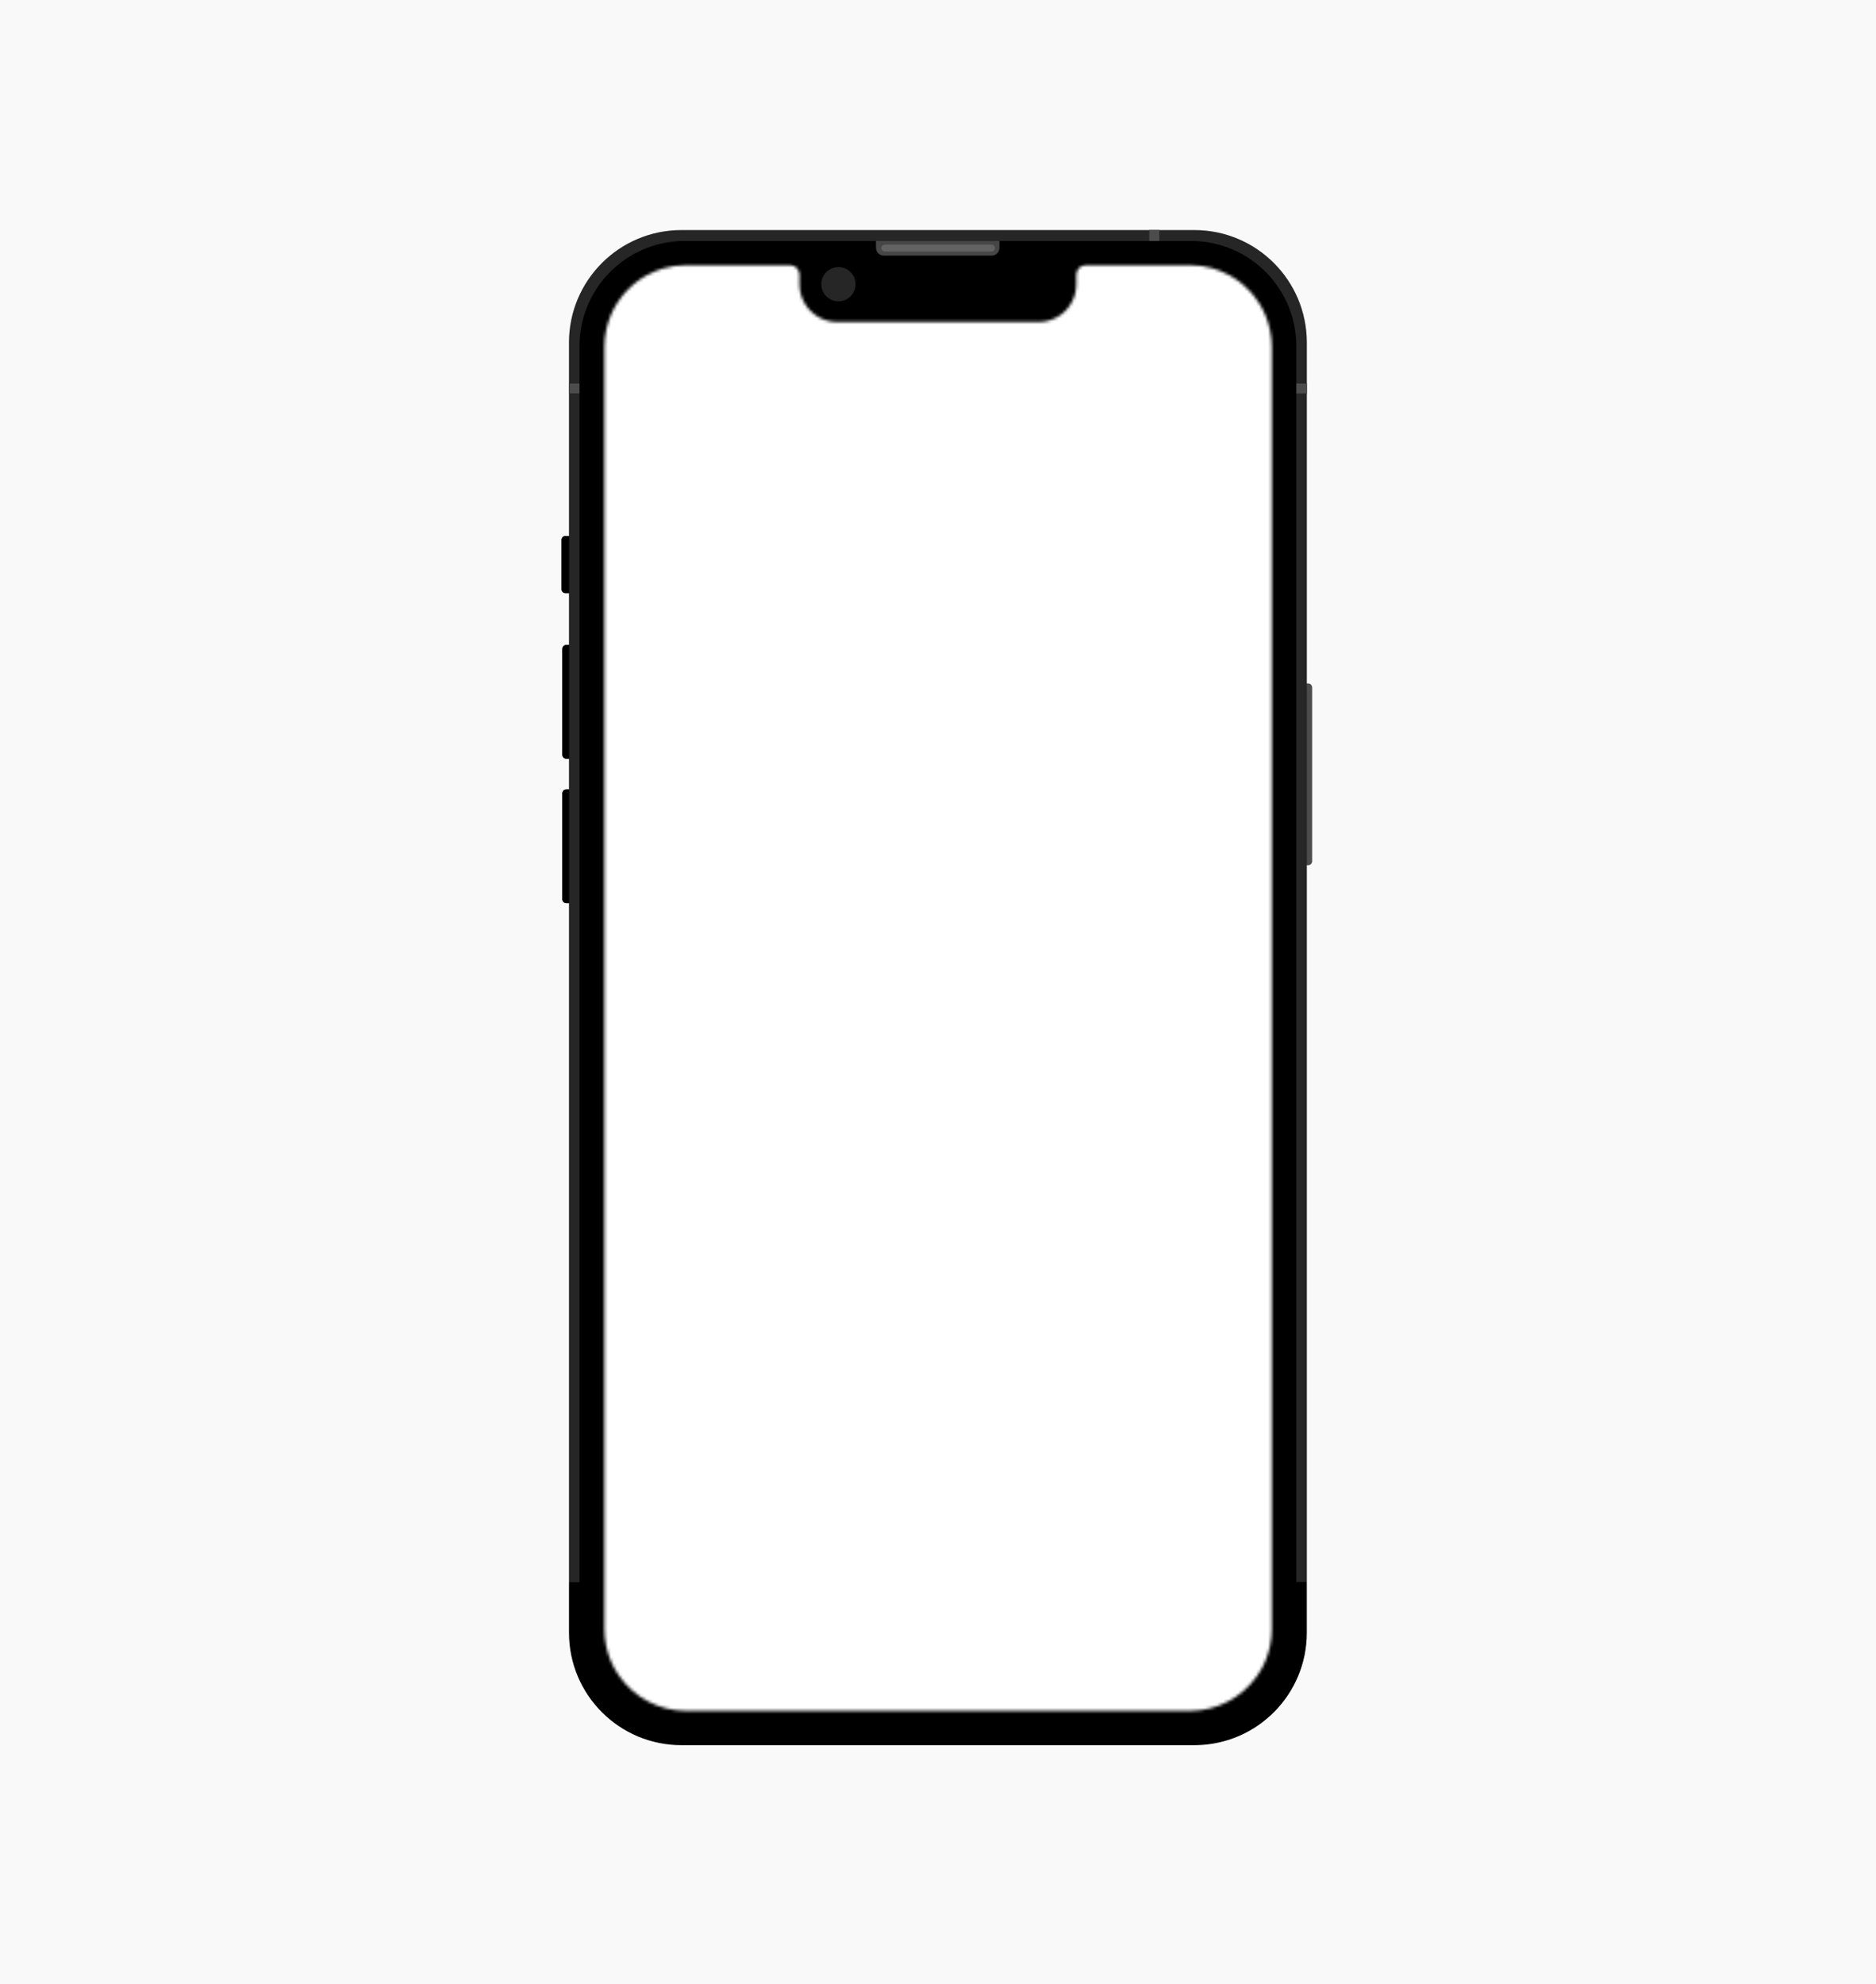 <svg width="628" height="664" viewBox="0 0 628 664" fill="none" xmlns="http://www.w3.org/2000/svg">
<rect width="628" height="664" fill="#F9F9F9"/>
<path fill-rule="evenodd" clip-rule="evenodd" d="M399.832 77C420.613 77 437.459 93.842 437.459 114.618V228.735H437.916C438.636 228.735 439.219 229.318 439.219 230.038V288.218C439.219 288.938 438.636 289.521 437.916 289.521H437.459V529.395V529.395V532.78H437.459L437.459 546.381C437.459 566.95 420.948 583.663 400.454 583.995L399.832 584H240.277V580.356H240.277V584H228.103C207.322 584 190.476 567.158 190.476 546.381V532.844L190.476 532.844V529.46L190.476 529.46L190.476 302.224H189.564C189.294 302.224 189.043 302.144 188.835 302.005C188.766 301.959 188.701 301.906 188.642 301.848C188.583 301.789 188.53 301.725 188.483 301.657C188.343 301.451 188.261 301.201 188.261 300.931V265.471C188.261 265.201 188.343 264.952 188.483 264.745C188.53 264.676 188.583 264.612 188.642 264.554C188.701 264.495 188.766 264.443 188.835 264.396C189.043 264.257 189.294 264.177 189.564 264.177H190.476V253.883H189.564C189.294 253.883 189.043 253.802 188.835 253.663C188.766 253.617 188.701 253.564 188.642 253.506C188.583 253.448 188.53 253.384 188.483 253.315C188.343 253.109 188.261 252.859 188.261 252.589V217.129C188.261 216.859 188.343 216.61 188.483 216.404C188.53 216.335 188.583 216.271 188.642 216.213C188.701 216.154 188.766 216.101 188.835 216.055C189.043 215.916 189.294 215.835 189.564 215.835H190.476L190.476 198.505H189.303C188.583 198.505 188 197.921 188 197.202V180.655C188 179.935 188.583 179.351 189.303 179.351H190.476L190.476 131.67L190.476 131.67V128.286L190.476 128.286V114.618C190.476 93.842 207.322 77 228.103 77L399.832 77ZM264.376 88.727H229.707C229.356 88.727 229.006 88.734 228.658 88.747L228.45 88.755C228.866 88.737 229.286 88.727 229.707 88.727H264.376L264.46 88.728L264.376 88.727ZM398.359 88.727H363.559C363.503 88.727 363.447 88.728 363.392 88.731L363.475 88.728L363.559 88.727H398.359C398.781 88.727 399.2 88.737 399.616 88.755L399.408 88.747C399.06 88.734 398.71 88.727 398.359 88.727ZM295.749 85.533L295.8 85.534L295.851 85.535H331.953C331.983 85.535 332.013 85.534 332.043 85.533L331.953 85.535H295.851C295.834 85.535 295.817 85.534 295.8 85.534L295.749 85.533Z" fill="black"/>
<path fill-rule="evenodd" clip-rule="evenodd" d="M425.73 545.171C425.73 547.06 425.538 548.904 425.174 550.685C425.037 551.353 424.876 552.012 424.691 552.661C424.568 553.094 424.435 553.523 424.292 553.947C424.148 554.37 423.995 554.79 423.831 555.204C423.668 555.618 423.495 556.027 423.312 556.431C423.129 556.835 422.937 557.234 422.735 557.628C422.635 557.824 422.532 558.02 422.426 558.213C422.216 558.601 421.996 558.983 421.767 559.359C421.424 559.923 421.062 560.474 420.68 561.011C415.719 567.984 407.571 572.534 398.359 572.534H229.707C220.496 572.534 212.347 567.984 207.387 561.011C207.005 560.474 206.642 559.923 206.299 559.359C206.071 558.983 205.851 558.601 205.64 558.213C205.535 558.02 205.432 557.824 205.331 557.628C205.13 557.234 204.937 556.835 204.755 556.431C204.572 556.027 204.399 555.618 204.235 555.204C204.072 554.79 203.918 554.37 203.775 553.947C203.631 553.523 203.498 553.094 203.375 552.661C203.191 552.012 203.03 551.353 202.893 550.685C202.528 548.904 202.337 547.06 202.337 545.171V116.09C202.337 112.312 203.103 108.713 204.488 105.439C204.747 104.825 205.029 104.223 205.331 103.633C205.432 103.436 205.535 103.241 205.64 103.047C205.851 102.66 206.071 102.277 206.299 101.901C206.414 101.713 206.53 101.527 206.649 101.342C207.123 100.601 207.633 99.886 208.174 99.196C208.31 99.024 208.447 98.853 208.587 98.685C209.005 98.178 209.441 97.686 209.895 97.211C210.499 96.578 211.133 95.973 211.795 95.4C212.126 95.113 212.464 94.834 212.809 94.563C213.154 94.292 213.505 94.03 213.863 93.775C214.221 93.521 214.585 93.275 214.955 93.038C215.325 92.801 215.701 92.572 216.083 92.352C216.274 92.243 216.467 92.135 216.661 92.029C217.63 91.503 218.635 91.033 219.671 90.625C220.5 90.298 221.348 90.011 222.214 89.765C224.595 89.089 227.109 88.727 229.707 88.727H264.376C264.77 88.727 265.147 88.797 265.496 88.925C265.596 88.961 265.694 89.002 265.789 89.048C265.931 89.117 266.068 89.195 266.198 89.283C266.328 89.371 266.451 89.468 266.567 89.573C266.644 89.643 266.718 89.717 266.788 89.794C266.858 89.871 266.924 89.952 266.987 90.035C267.049 90.119 267.108 90.206 267.162 90.295C267.462 90.788 267.634 91.366 267.634 91.984V95.112C267.634 97.075 268.082 98.934 268.881 100.591C268.97 100.776 269.063 100.957 269.16 101.136C269.403 101.584 269.673 102.015 269.967 102.428C270.084 102.594 270.206 102.756 270.331 102.915C270.456 103.074 270.585 103.23 270.717 103.383C270.85 103.536 270.986 103.686 271.125 103.832C271.265 103.978 271.408 104.121 271.554 104.261C271.92 104.61 272.307 104.937 272.712 105.24C272.875 105.361 273.04 105.479 273.208 105.592C273.544 105.819 273.892 106.031 274.25 106.225C274.43 106.323 274.611 106.416 274.796 106.504C276.454 107.303 278.313 107.751 280.277 107.751H347.659C349.623 107.751 351.482 107.303 353.14 106.504C353.325 106.416 353.506 106.323 353.685 106.225C354.044 106.031 354.391 105.819 354.728 105.592C354.896 105.479 355.061 105.361 355.223 105.24C355.629 104.937 356.016 104.61 356.382 104.261C356.528 104.121 356.671 103.978 356.811 103.832C356.95 103.686 357.086 103.536 357.219 103.383C357.351 103.23 357.48 103.074 357.605 102.915C357.73 102.756 357.852 102.594 357.969 102.428C358.263 102.015 358.533 101.584 358.776 101.136C358.873 100.957 358.966 100.776 359.055 100.591C359.854 98.934 360.302 97.075 360.302 95.112V91.984C360.302 91.366 360.474 90.788 360.773 90.295C360.828 90.206 360.886 90.119 360.949 90.035C361.011 89.952 361.078 89.871 361.148 89.794C361.218 89.717 361.292 89.643 361.369 89.573C361.485 89.468 361.608 89.371 361.738 89.283C361.868 89.195 362.005 89.117 362.147 89.048C362.242 89.002 362.339 88.961 362.439 88.925C362.789 88.797 363.166 88.727 363.56 88.727H398.359C400.957 88.727 403.471 89.089 405.852 89.765C406.718 90.011 407.567 90.298 408.395 90.625C409.431 91.033 410.436 91.503 411.406 92.029C411.599 92.135 411.792 92.243 411.983 92.352C412.365 92.572 412.742 92.801 413.112 93.038C413.482 93.275 413.846 93.521 414.204 93.775C414.561 94.03 414.913 94.292 415.257 94.563C415.602 94.834 415.94 95.113 416.271 95.4C416.933 95.973 417.568 96.578 418.172 97.211C418.625 97.686 419.061 98.178 419.48 98.685C419.619 98.853 419.757 99.024 419.892 99.196C420.434 99.886 420.943 100.601 421.418 101.342C421.536 101.527 421.653 101.713 421.767 101.901C421.996 102.277 422.216 102.66 422.426 103.047C422.532 103.241 422.635 103.436 422.735 103.633C423.038 104.223 423.319 104.825 423.579 105.439C424.964 108.713 425.73 112.312 425.73 116.09V545.171ZM274.933 95.112C274.933 94.914 274.943 94.718 274.963 94.526C275.031 93.851 275.216 93.211 275.498 92.626C275.659 92.292 275.852 91.976 276.072 91.681C276.237 91.461 276.418 91.252 276.613 91.058C276.742 90.928 276.878 90.805 277.02 90.688C278.011 89.87 279.282 89.378 280.668 89.378C282.053 89.378 283.324 89.87 284.315 90.688C284.457 90.805 284.593 90.928 284.723 91.058C284.917 91.252 285.098 91.461 285.263 91.681C285.483 91.976 285.676 92.292 285.837 92.626C286.119 93.211 286.304 93.851 286.373 94.526C286.392 94.718 286.402 94.914 286.402 95.112C286.402 95.705 286.312 96.278 286.145 96.817C285.837 97.804 285.27 98.677 284.523 99.356C283.505 100.281 282.152 100.845 280.668 100.845C279.183 100.845 277.83 100.281 276.812 99.356C276.065 98.677 275.498 97.804 275.191 96.817C275.023 96.278 274.933 95.705 274.933 95.112ZM433.944 128.286V115.826C433.944 114.915 433.909 114.012 433.841 113.119C433.773 112.226 433.672 111.342 433.538 110.468C433.36 109.303 433.125 108.158 432.836 107.033C432.691 106.471 432.533 105.915 432.362 105.364C432.019 104.262 431.623 103.184 431.178 102.132C430.844 101.342 430.483 100.568 430.094 99.809C429.964 99.557 429.832 99.306 429.696 99.056C429.426 98.558 429.143 98.067 428.849 97.583C428.555 97.1 428.25 96.624 427.934 96.156C426.827 94.518 425.586 92.978 424.227 91.553C423.45 90.738 422.634 89.961 421.783 89.224C421.358 88.855 420.923 88.496 420.48 88.148C420.258 87.974 420.034 87.803 419.809 87.634C419.357 87.296 418.897 86.969 418.429 86.653C417.961 86.337 417.485 86.032 417.001 85.738C416.518 85.444 416.026 85.162 415.528 84.891C415.029 84.62 414.523 84.361 414.01 84.114C413.498 83.867 412.978 83.632 412.452 83.409C411.925 83.187 411.393 82.977 410.854 82.779C410.315 82.582 409.77 82.397 409.219 82.226C405.913 81.198 402.398 80.644 398.754 80.644H388.115H384.665H334.561V82.929C334.561 83.378 334.447 83.801 334.246 84.171C334.086 84.466 333.87 84.727 333.612 84.939C333.483 85.046 333.344 85.14 333.196 85.22C333.122 85.26 333.046 85.297 332.968 85.33C332.812 85.396 332.648 85.447 332.479 85.482C332.309 85.516 332.133 85.535 331.953 85.535H295.852C294.416 85.535 293.253 84.375 293.246 82.942C293.246 82.937 293.245 82.933 293.245 82.929V80.644H229.182C227.36 80.644 225.57 80.783 223.823 81.05C223.24 81.139 222.663 81.242 222.09 81.359C221.517 81.477 220.95 81.608 220.387 81.752C220.106 81.825 219.826 81.9 219.548 81.979C218.435 82.295 217.344 82.665 216.279 83.085C216.012 83.19 215.747 83.298 215.484 83.409C214.958 83.632 214.438 83.867 213.926 84.114C211.874 85.102 209.934 86.283 208.127 87.634C204.966 89.998 202.215 92.88 200.002 96.156C199.211 97.325 198.489 98.545 197.842 99.809C195.38 104.613 193.992 110.058 193.992 115.826V128.286V131.67V529.46V532.844V545.174C193.992 564.604 209.747 580.356 229.182 580.356H240.277H243.466H398.754C409.99 580.356 419.996 575.091 426.438 566.894C426.612 566.673 426.784 566.449 426.953 566.223C427.797 565.095 428.575 563.913 429.281 562.686C429.705 561.949 430.103 561.195 430.474 560.426C430.721 559.914 430.956 559.394 431.178 558.868C432.959 554.659 433.944 550.031 433.944 545.174V532.779V529.395V131.735V128.286Z" fill="black"/>
<path fill-rule="evenodd" clip-rule="evenodd" d="M293.245 82.942C293.252 84.375 294.416 85.534 295.851 85.534C294.416 85.534 293.252 84.375 293.245 82.942Z" fill="black"/>
<path fill-rule="evenodd" clip-rule="evenodd" d="M398.754 80.645C402.398 80.645 405.913 81.198 409.218 82.226C409.769 82.398 410.315 82.582 410.854 82.779C411.392 82.977 411.925 83.187 412.452 83.409C412.978 83.632 413.497 83.867 414.01 84.114C414.523 84.361 415.029 84.62 415.528 84.891C416.026 85.162 416.517 85.444 417.001 85.738C417.485 86.032 417.961 86.337 418.429 86.653C418.897 86.969 419.357 87.296 419.809 87.634C420.034 87.803 420.258 87.974 420.48 88.148C420.923 88.496 421.357 88.855 421.783 89.224C422.634 89.961 423.45 90.738 424.227 91.553C425.586 92.978 426.827 94.518 427.934 96.156C428.25 96.624 428.555 97.1 428.849 97.583C429.143 98.067 429.425 98.558 429.696 99.056C429.832 99.306 429.964 99.557 430.094 99.81C430.482 100.568 430.844 101.343 431.178 102.132C431.623 103.184 432.019 104.262 432.361 105.364C432.533 105.915 432.691 106.471 432.836 107.033C433.125 108.158 433.36 109.303 433.538 110.468C433.671 111.342 433.773 112.226 433.841 113.119C433.909 114.012 433.943 114.915 433.943 115.826V128.286H437.459V114.618C437.459 93.842 420.613 77 399.832 77H388.115V80.645H398.754Z" fill="white" fill-opacity="0.15"/>
<path fill-rule="evenodd" clip-rule="evenodd" d="M193.991 115.826C193.991 110.058 195.38 104.614 197.841 99.81C198.489 98.545 199.211 97.326 200.001 96.156C202.215 92.88 204.965 89.998 208.127 87.634C209.933 86.283 211.874 85.102 213.925 84.114C214.438 83.867 214.958 83.632 215.484 83.409C215.747 83.298 216.012 83.19 216.278 83.085C217.344 82.665 218.434 82.295 219.548 81.979C219.826 81.9 220.106 81.825 220.387 81.752C220.949 81.608 221.517 81.477 222.09 81.359C222.662 81.242 223.24 81.139 223.822 81.05C225.57 80.783 227.359 80.645 229.182 80.645H293.245H334.561H384.665V77H228.103C207.322 77 190.476 93.842 190.476 114.618V128.286H193.991V115.826Z" fill="white" fill-opacity="0.15"/>
<path fill-rule="evenodd" clip-rule="evenodd" d="M437.459 131.735H433.943V529.395H437.459V289.521V228.735V131.735Z" fill="white" fill-opacity="0.15"/>
<path fill-rule="evenodd" clip-rule="evenodd" d="M193.991 131.67H190.476V179.351V198.505V215.835V253.882V264.176V302.224V529.46H193.991V131.67Z" fill="white" fill-opacity="0.15"/>
<path fill-rule="evenodd" clip-rule="evenodd" d="M295.004 82.994C295.004 82.953 295.006 82.913 295.01 82.874C295.026 82.716 295.073 82.568 295.146 82.435C295.182 82.368 295.224 82.306 295.272 82.248C295.32 82.19 295.373 82.137 295.431 82.089C295.46 82.065 295.49 82.042 295.521 82.021C295.708 81.895 295.934 81.821 296.177 81.821H331.889C331.966 81.821 332.042 81.829 332.115 81.843C332.654 81.948 333.062 82.424 333.062 82.994C333.062 83.564 332.654 84.039 332.115 84.144C332.042 84.159 331.966 84.166 331.889 84.166H296.177C295.853 84.166 295.56 84.035 295.348 83.823C295.189 83.664 295.075 83.459 295.028 83.23C295.012 83.154 295.004 83.075 295.004 82.994ZM293.245 82.942C293.253 84.375 294.416 85.535 295.851 85.535H331.953C332.133 85.535 332.309 85.516 332.479 85.482C332.648 85.447 332.812 85.396 332.968 85.33C333.046 85.297 333.122 85.26 333.196 85.22C333.344 85.14 333.483 85.046 333.612 84.939C333.869 84.727 334.085 84.466 334.246 84.171C334.447 83.802 334.561 83.378 334.561 82.929V80.644H293.245V82.929C293.245 82.933 293.245 82.937 293.245 82.942Z" fill="white" fill-opacity="0.15"/>
<path fill-rule="evenodd" clip-rule="evenodd" d="M295.004 82.994C295.004 82.953 295.006 82.913 295.01 82.874C295.026 82.716 295.073 82.568 295.146 82.435C295.182 82.368 295.224 82.306 295.272 82.248C295.32 82.19 295.373 82.137 295.431 82.089C295.46 82.065 295.49 82.042 295.521 82.021C295.708 81.895 295.934 81.821 296.177 81.821H331.889C331.966 81.821 332.042 81.829 332.115 81.843C332.654 81.948 333.062 82.424 333.062 82.994C333.062 83.564 332.654 84.039 332.115 84.144C332.042 84.159 331.966 84.166 331.889 84.166H296.177C295.853 84.166 295.56 84.035 295.348 83.823C295.189 83.664 295.075 83.459 295.028 83.23C295.012 83.154 295.004 83.075 295.004 82.994ZM293.245 82.942C293.253 84.375 294.416 85.535 295.851 85.535H331.953C332.133 85.535 332.309 85.516 332.479 85.482C332.648 85.447 332.812 85.396 332.968 85.33C333.046 85.297 333.122 85.26 333.196 85.22C333.344 85.14 333.483 85.046 333.612 84.939C333.869 84.727 334.085 84.466 334.246 84.171C334.447 83.802 334.561 83.378 334.561 82.929V80.644H293.245V82.929C293.245 82.933 293.245 82.937 293.245 82.942Z" fill="white" fill-opacity="0.15"/>
<path fill-rule="evenodd" clip-rule="evenodd" d="M189.303 179.351C188.583 179.351 188 179.935 188 180.655V197.201C188 197.921 188.583 198.505 189.303 198.505H190.476V179.351H189.303Z" fill="black"/>
<path fill-rule="evenodd" clip-rule="evenodd" d="M189.564 215.835C189.294 215.835 189.043 215.916 188.835 216.055C188.766 216.101 188.701 216.154 188.642 216.213C188.583 216.271 188.53 216.335 188.483 216.404C188.343 216.61 188.261 216.859 188.261 217.129V252.589C188.261 252.859 188.343 253.109 188.483 253.315C188.53 253.384 188.583 253.448 188.642 253.506C188.701 253.564 188.766 253.617 188.835 253.663C189.043 253.802 189.294 253.883 189.564 253.883H190.476V215.835H189.564Z" fill="black"/>
<path fill-rule="evenodd" clip-rule="evenodd" d="M189.564 264.176C189.294 264.176 189.043 264.257 188.835 264.396C188.766 264.442 188.701 264.495 188.642 264.554C188.583 264.612 188.53 264.676 188.483 264.745C188.343 264.951 188.261 265.201 188.261 265.471V300.931C188.261 301.201 188.343 301.45 188.483 301.656C188.53 301.725 188.583 301.789 188.642 301.848C188.701 301.906 188.766 301.959 188.835 302.005C189.043 302.144 189.294 302.224 189.564 302.224H190.476V264.176H189.564Z" fill="black"/>
<path fill-rule="evenodd" clip-rule="evenodd" d="M433.943 131.735H437.459V128.286H433.943V131.735Z" fill="black"/>
<path d="M437.915 228.735H437.459V289.521H437.915C438.635 289.521 439.218 288.938 439.218 288.218V230.038C439.218 229.318 438.635 228.735 437.915 228.735Z" fill="white" fill-opacity="0.3"/>
<path fill-rule="evenodd" clip-rule="evenodd" d="M384.665 80.645H388.115V77H384.665V80.645Z" fill="black"/>
<path fill-rule="evenodd" clip-rule="evenodd" d="M190.476 131.67H193.991V128.286H190.476V131.67Z" fill="black"/>
<path d="M433.943 131.735H437.459V128.286H433.943V131.735Z" fill="white" fill-opacity="0.3"/>
<path d="M384.665 80.645H388.115V77H384.665V80.645Z" fill="white" fill-opacity="0.3"/>
<path d="M190.476 131.67H193.991V128.286H190.476V131.67Z" fill="white" fill-opacity="0.3"/>
<path fill-rule="evenodd" clip-rule="evenodd" d="M276.811 99.356C277.83 100.281 279.183 100.845 280.667 100.845C282.152 100.845 283.505 100.281 284.523 99.356C285.27 98.677 285.837 97.804 286.144 96.817C286.312 96.278 286.402 95.705 286.402 95.112C286.402 94.914 286.392 94.718 286.372 94.526C286.304 93.851 286.118 93.211 285.837 92.626C285.675 92.292 285.483 91.976 285.263 91.681C285.098 91.461 284.917 91.252 284.722 91.058C284.593 90.928 284.457 90.805 284.315 90.688C283.324 89.87 282.053 89.378 280.667 89.378C279.282 89.378 278.011 89.87 277.02 90.688C276.878 90.805 276.742 90.928 276.612 91.058C276.418 91.252 276.237 91.461 276.072 91.681C275.852 91.976 275.659 92.292 275.498 92.626C275.216 93.211 275.031 93.851 274.962 94.526C274.943 94.718 274.933 94.914 274.933 95.112C274.933 95.705 275.023 96.278 275.191 96.817C275.498 97.804 276.065 98.677 276.811 99.356Z" fill="white" fill-opacity="0.15"/>
<path fill-rule="evenodd" clip-rule="evenodd" d="M295.348 83.823C295.56 84.035 295.853 84.167 296.177 84.167H331.889C332.213 84.167 332.506 84.035 332.718 83.823C332.877 83.664 332.99 83.459 333.037 83.23C333.053 83.154 333.061 83.075 333.061 82.994C333.061 82.954 333.059 82.914 333.055 82.874C333.039 82.716 332.992 82.568 332.92 82.435C332.884 82.368 332.841 82.306 332.794 82.248C332.746 82.19 332.692 82.137 332.635 82.089C332.606 82.065 332.576 82.043 332.544 82.022C332.357 81.895 332.132 81.821 331.889 81.821H296.177C295.934 81.821 295.709 81.895 295.522 82.022C295.49 82.043 295.46 82.065 295.431 82.089C295.373 82.137 295.32 82.19 295.272 82.248C295.224 82.306 295.182 82.368 295.146 82.435C295.074 82.568 295.026 82.716 295.01 82.874C295.006 82.914 295.004 82.954 295.004 82.994C295.004 83.075 295.013 83.154 295.028 83.23C295.075 83.459 295.189 83.664 295.348 83.823Z" fill="white" fill-opacity="0.15"/>
<path fill-rule="evenodd" clip-rule="evenodd" d="M295.348 83.823C295.56 84.035 295.853 84.167 296.177 84.167H331.889C332.213 84.167 332.506 84.035 332.718 83.823C332.877 83.664 332.99 83.459 333.037 83.23C333.053 83.154 333.061 83.075 333.061 82.994C333.061 82.954 333.059 82.914 333.055 82.874C333.039 82.716 332.992 82.568 332.92 82.435C332.884 82.368 332.841 82.306 332.794 82.248C332.746 82.19 332.692 82.137 332.635 82.089C332.606 82.065 332.576 82.043 332.544 82.022C332.357 81.895 332.132 81.821 331.889 81.821H296.177C295.934 81.821 295.709 81.895 295.522 82.022C295.49 82.043 295.46 82.065 295.431 82.089C295.373 82.137 295.32 82.19 295.272 82.248C295.224 82.306 295.182 82.368 295.146 82.435C295.074 82.568 295.026 82.716 295.01 82.874C295.006 82.914 295.004 82.954 295.004 82.994C295.004 83.075 295.013 83.154 295.028 83.23C295.075 83.459 295.189 83.664 295.348 83.823Z" fill="white" fill-opacity="0.15"/>
<path fill-rule="evenodd" clip-rule="evenodd" d="M295.348 83.823C295.56 84.035 295.853 84.167 296.177 84.167H331.889C332.213 84.167 332.506 84.035 332.718 83.823C332.877 83.664 332.99 83.459 333.037 83.23C333.053 83.154 333.061 83.075 333.061 82.994C333.061 82.954 333.059 82.914 333.055 82.874C333.039 82.716 332.992 82.568 332.92 82.435C332.884 82.368 332.841 82.306 332.794 82.248C332.746 82.19 332.692 82.137 332.635 82.089C332.606 82.065 332.576 82.043 332.544 82.022C332.357 81.895 332.132 81.821 331.889 81.821H296.177C295.934 81.821 295.709 81.895 295.522 82.022C295.49 82.043 295.46 82.065 295.431 82.089C295.373 82.137 295.32 82.19 295.272 82.248C295.224 82.306 295.182 82.368 295.146 82.435C295.074 82.568 295.026 82.716 295.01 82.874C295.006 82.914 295.004 82.954 295.004 82.994C295.004 83.075 295.013 83.154 295.028 83.23C295.075 83.459 295.189 83.664 295.348 83.823Z" fill="white" fill-opacity="0.15"/>
<mask id="mask0_66_23336" style="mask-type:alpha" maskUnits="userSpaceOnUse" x="202" y="88" width="224" height="485">
<path d="M422.735 103.633C422.634 103.436 422.531 103.241 422.426 103.047C422.215 102.66 421.995 102.277 421.767 101.901C421.653 101.713 421.536 101.527 421.417 101.342C420.943 100.601 420.433 99.886 419.892 99.197C419.756 99.024 419.619 98.854 419.479 98.685C419.061 98.178 418.625 97.686 418.171 97.211C417.567 96.578 416.933 95.973 416.271 95.4C415.94 95.113 415.602 94.834 415.257 94.563C414.912 94.292 414.561 94.03 414.203 93.775C413.846 93.521 413.481 93.275 413.111 93.038C412.741 92.801 412.365 92.572 411.983 92.352C411.792 92.243 411.599 92.135 411.405 92.03C410.436 91.503 409.431 91.033 408.395 90.625C407.566 90.298 406.718 90.011 405.852 89.765C403.471 89.089 400.957 88.727 398.359 88.727H363.559C363.166 88.727 362.788 88.797 362.439 88.925C362.339 88.961 362.242 89.002 362.147 89.048C362.004 89.117 361.868 89.196 361.738 89.283C361.608 89.371 361.484 89.468 361.369 89.573C361.291 89.643 361.218 89.717 361.148 89.794C361.077 89.871 361.011 89.952 360.948 90.035C360.886 90.119 360.827 90.206 360.773 90.295C360.474 90.788 360.301 91.366 360.301 91.985V95.112C360.301 97.075 359.854 98.934 359.055 100.591C358.966 100.776 358.873 100.957 358.775 101.136C358.532 101.584 358.263 102.015 357.969 102.428C357.851 102.594 357.73 102.756 357.605 102.915C357.48 103.074 357.351 103.23 357.218 103.383C357.086 103.536 356.95 103.686 356.81 103.832C356.671 103.978 356.528 104.121 356.381 104.261C356.015 104.61 355.629 104.937 355.223 105.24C355.061 105.361 354.896 105.479 354.727 105.592C354.391 105.819 354.043 106.031 353.685 106.225C353.506 106.323 353.324 106.416 353.14 106.505C351.482 107.303 349.623 107.751 347.659 107.751H280.276C278.312 107.751 276.453 107.303 274.795 106.505C274.611 106.416 274.429 106.323 274.25 106.225C273.892 106.031 273.544 105.819 273.208 105.592C273.04 105.479 272.874 105.361 272.712 105.24C272.306 104.937 271.92 104.61 271.554 104.261C271.407 104.121 271.264 103.978 271.125 103.832C270.985 103.686 270.849 103.536 270.717 103.383C270.584 103.23 270.455 103.074 270.33 102.915C270.205 102.756 270.084 102.594 269.966 102.428C269.672 102.015 269.403 101.584 269.16 101.136C269.062 100.957 268.969 100.776 268.88 100.591C268.081 98.934 267.634 97.075 267.634 95.112V91.985C267.634 91.366 267.461 90.788 267.162 90.295C267.108 90.206 267.049 90.119 266.986 90.035C266.924 89.952 266.857 89.871 266.787 89.794C266.717 89.717 266.643 89.643 266.566 89.573C266.451 89.468 266.327 89.371 266.197 89.283C266.067 89.196 265.93 89.117 265.788 89.048C265.693 89.002 265.596 88.961 265.496 88.925C265.146 88.797 264.769 88.727 264.375 88.727H229.707C227.108 88.727 224.595 89.089 222.214 89.765C221.348 90.011 220.499 90.298 219.671 90.625C218.635 91.033 217.63 91.503 216.66 92.03C216.466 92.135 216.274 92.243 216.083 92.352C215.701 92.572 215.325 92.801 214.954 93.038C214.584 93.275 214.22 93.521 213.862 93.775C213.505 94.03 213.153 94.292 212.809 94.563C212.464 94.834 212.126 95.113 211.795 95.4C211.133 95.973 210.498 96.578 209.894 97.211C209.441 97.686 209.005 98.178 208.586 98.685C208.447 98.854 208.31 99.024 208.174 99.197C207.632 99.886 207.123 100.601 206.648 101.342C206.53 101.527 206.413 101.713 206.299 101.901C206.07 102.277 205.85 102.66 205.64 103.047C205.535 103.241 205.431 103.436 205.331 103.633C205.028 104.223 204.747 104.825 204.487 105.439C203.102 108.713 202.336 112.312 202.336 116.09V545.171C202.336 547.06 202.528 548.904 202.892 550.685C203.029 551.353 203.19 552.012 203.375 552.662C203.498 553.094 203.631 553.523 203.774 553.947C203.918 554.371 204.072 554.79 204.235 555.204C204.398 555.618 204.571 556.027 204.754 556.432C204.937 556.836 205.129 557.234 205.331 557.628C205.431 557.824 205.535 558.02 205.64 558.213C205.85 558.601 206.07 558.983 206.299 559.359C206.642 559.924 207.005 560.474 207.386 561.011C212.347 567.985 220.495 572.534 229.707 572.534H398.359C407.57 572.534 415.719 567.985 420.68 561.011C421.061 560.474 421.424 559.924 421.767 559.359C421.995 558.983 422.215 558.601 422.426 558.213C422.531 558.02 422.634 557.824 422.735 557.628C422.936 557.234 423.129 556.836 423.312 556.432C423.494 556.027 423.667 555.618 423.831 555.204C423.994 554.79 424.148 554.371 424.291 553.947C424.435 553.523 424.568 553.094 424.691 552.662C424.875 552.012 425.037 551.353 425.173 550.685C425.538 548.904 425.729 547.06 425.729 545.171V116.09C425.729 112.312 424.963 108.713 423.578 105.439C423.319 104.825 423.037 104.223 422.735 103.633Z" fill="black"/>
</mask>
<g mask="url(#mask0_66_23336)">
<path d="M422.735 103.633C422.634 103.436 422.531 103.241 422.426 103.047C422.215 102.66 421.995 102.277 421.767 101.901C421.653 101.713 421.536 101.527 421.417 101.342C420.943 100.601 420.433 99.886 419.892 99.197C419.756 99.024 419.619 98.854 419.479 98.685C419.061 98.178 418.625 97.686 418.171 97.211C417.567 96.578 416.933 95.973 416.271 95.4C415.94 95.113 415.602 94.834 415.257 94.563C414.912 94.292 414.561 94.03 414.203 93.775C413.846 93.521 413.481 93.275 413.111 93.038C412.741 92.801 412.365 92.572 411.983 92.352C411.792 92.243 411.599 92.135 411.405 92.03C410.436 91.503 409.431 91.033 408.395 90.625C407.566 90.298 406.718 90.011 405.852 89.765C403.471 89.089 400.957 88.727 398.359 88.727H363.559C363.166 88.727 362.788 88.797 362.439 88.925C362.339 88.961 362.242 89.002 362.147 89.048C362.004 89.117 361.868 89.196 361.738 89.283C361.608 89.371 361.484 89.468 361.369 89.573C361.291 89.643 361.218 89.717 361.148 89.794C361.077 89.871 361.011 89.952 360.948 90.035C360.886 90.119 360.827 90.206 360.773 90.295C360.474 90.788 360.301 91.366 360.301 91.985V95.112C360.301 97.075 359.854 98.934 359.055 100.591C358.966 100.776 358.873 100.957 358.775 101.136C358.532 101.584 358.263 102.015 357.969 102.428C357.851 102.594 357.73 102.756 357.605 102.915C357.48 103.074 357.351 103.23 357.218 103.383C357.086 103.536 356.95 103.686 356.81 103.832C356.671 103.978 356.528 104.121 356.381 104.261C356.015 104.61 355.629 104.937 355.223 105.24C355.061 105.361 354.896 105.479 354.727 105.592C354.391 105.819 354.043 106.031 353.685 106.225C353.506 106.323 353.324 106.416 353.14 106.505C351.482 107.303 349.623 107.751 347.659 107.751H280.276C278.312 107.751 276.453 107.303 274.795 106.505C274.611 106.416 274.429 106.323 274.25 106.225C273.892 106.031 273.544 105.819 273.208 105.592C273.04 105.479 272.874 105.361 272.712 105.24C272.306 104.937 271.92 104.61 271.554 104.261C271.407 104.121 271.264 103.978 271.125 103.832C270.985 103.686 270.849 103.536 270.717 103.383C270.584 103.23 270.455 103.074 270.33 102.915C270.205 102.756 270.084 102.594 269.966 102.428C269.672 102.015 269.403 101.584 269.16 101.136C269.062 100.957 268.969 100.776 268.88 100.591C268.081 98.934 267.634 97.075 267.634 95.112V91.985C267.634 91.366 267.461 90.788 267.162 90.295C267.108 90.206 267.049 90.119 266.986 90.035C266.924 89.952 266.857 89.871 266.787 89.794C266.717 89.717 266.643 89.643 266.566 89.573C266.451 89.468 266.327 89.371 266.197 89.283C266.067 89.196 265.93 89.117 265.788 89.048C265.693 89.002 265.596 88.961 265.496 88.925C265.146 88.797 264.769 88.727 264.375 88.727H229.707C227.108 88.727 224.595 89.089 222.214 89.765C221.348 90.011 220.499 90.298 219.671 90.625C218.635 91.033 217.63 91.503 216.66 92.03C216.466 92.135 216.274 92.243 216.083 92.352C215.701 92.572 215.325 92.801 214.954 93.038C214.584 93.275 214.22 93.521 213.862 93.775C213.505 94.03 213.153 94.292 212.809 94.563C212.464 94.834 212.126 95.113 211.795 95.4C211.133 95.973 210.498 96.578 209.894 97.211C209.441 97.686 209.005 98.178 208.586 98.685C208.447 98.854 208.31 99.024 208.174 99.197C207.632 99.886 207.123 100.601 206.648 101.342C206.53 101.527 206.413 101.713 206.299 101.901C206.07 102.277 205.85 102.66 205.64 103.047C205.535 103.241 205.431 103.436 205.331 103.633C205.028 104.223 204.747 104.825 204.487 105.439C203.102 108.713 202.336 112.312 202.336 116.09V545.171C202.336 547.06 202.528 548.904 202.892 550.685C203.029 551.353 203.19 552.012 203.375 552.662C203.498 553.094 203.631 553.523 203.774 553.947C203.918 554.371 204.072 554.79 204.235 555.204C204.398 555.618 204.571 556.027 204.754 556.432C204.937 556.836 205.129 557.234 205.331 557.628C205.431 557.824 205.535 558.02 205.64 558.213C205.85 558.601 206.07 558.983 206.299 559.359C206.642 559.924 207.005 560.474 207.386 561.011C212.347 567.985 220.495 572.534 229.707 572.534H398.359C407.57 572.534 415.719 567.985 420.68 561.011C421.061 560.474 421.424 559.924 421.767 559.359C421.995 558.983 422.215 558.601 422.426 558.213C422.531 558.02 422.634 557.824 422.735 557.628C422.936 557.234 423.129 556.836 423.312 556.432C423.494 556.027 423.667 555.618 423.831 555.204C423.994 554.79 424.148 554.371 424.291 553.947C424.435 553.523 424.568 553.094 424.691 552.662C424.875 552.012 425.037 551.353 425.173 550.685C425.538 548.904 425.729 547.06 425.729 545.171V116.09C425.729 112.312 424.963 108.713 423.578 105.439C423.319 104.825 423.037 104.223 422.735 103.633Z" fill="black"/>
<rect x="201.693" y="88.084" width="225.162" height="485.416" fill="white"/>
</g>
</svg>
